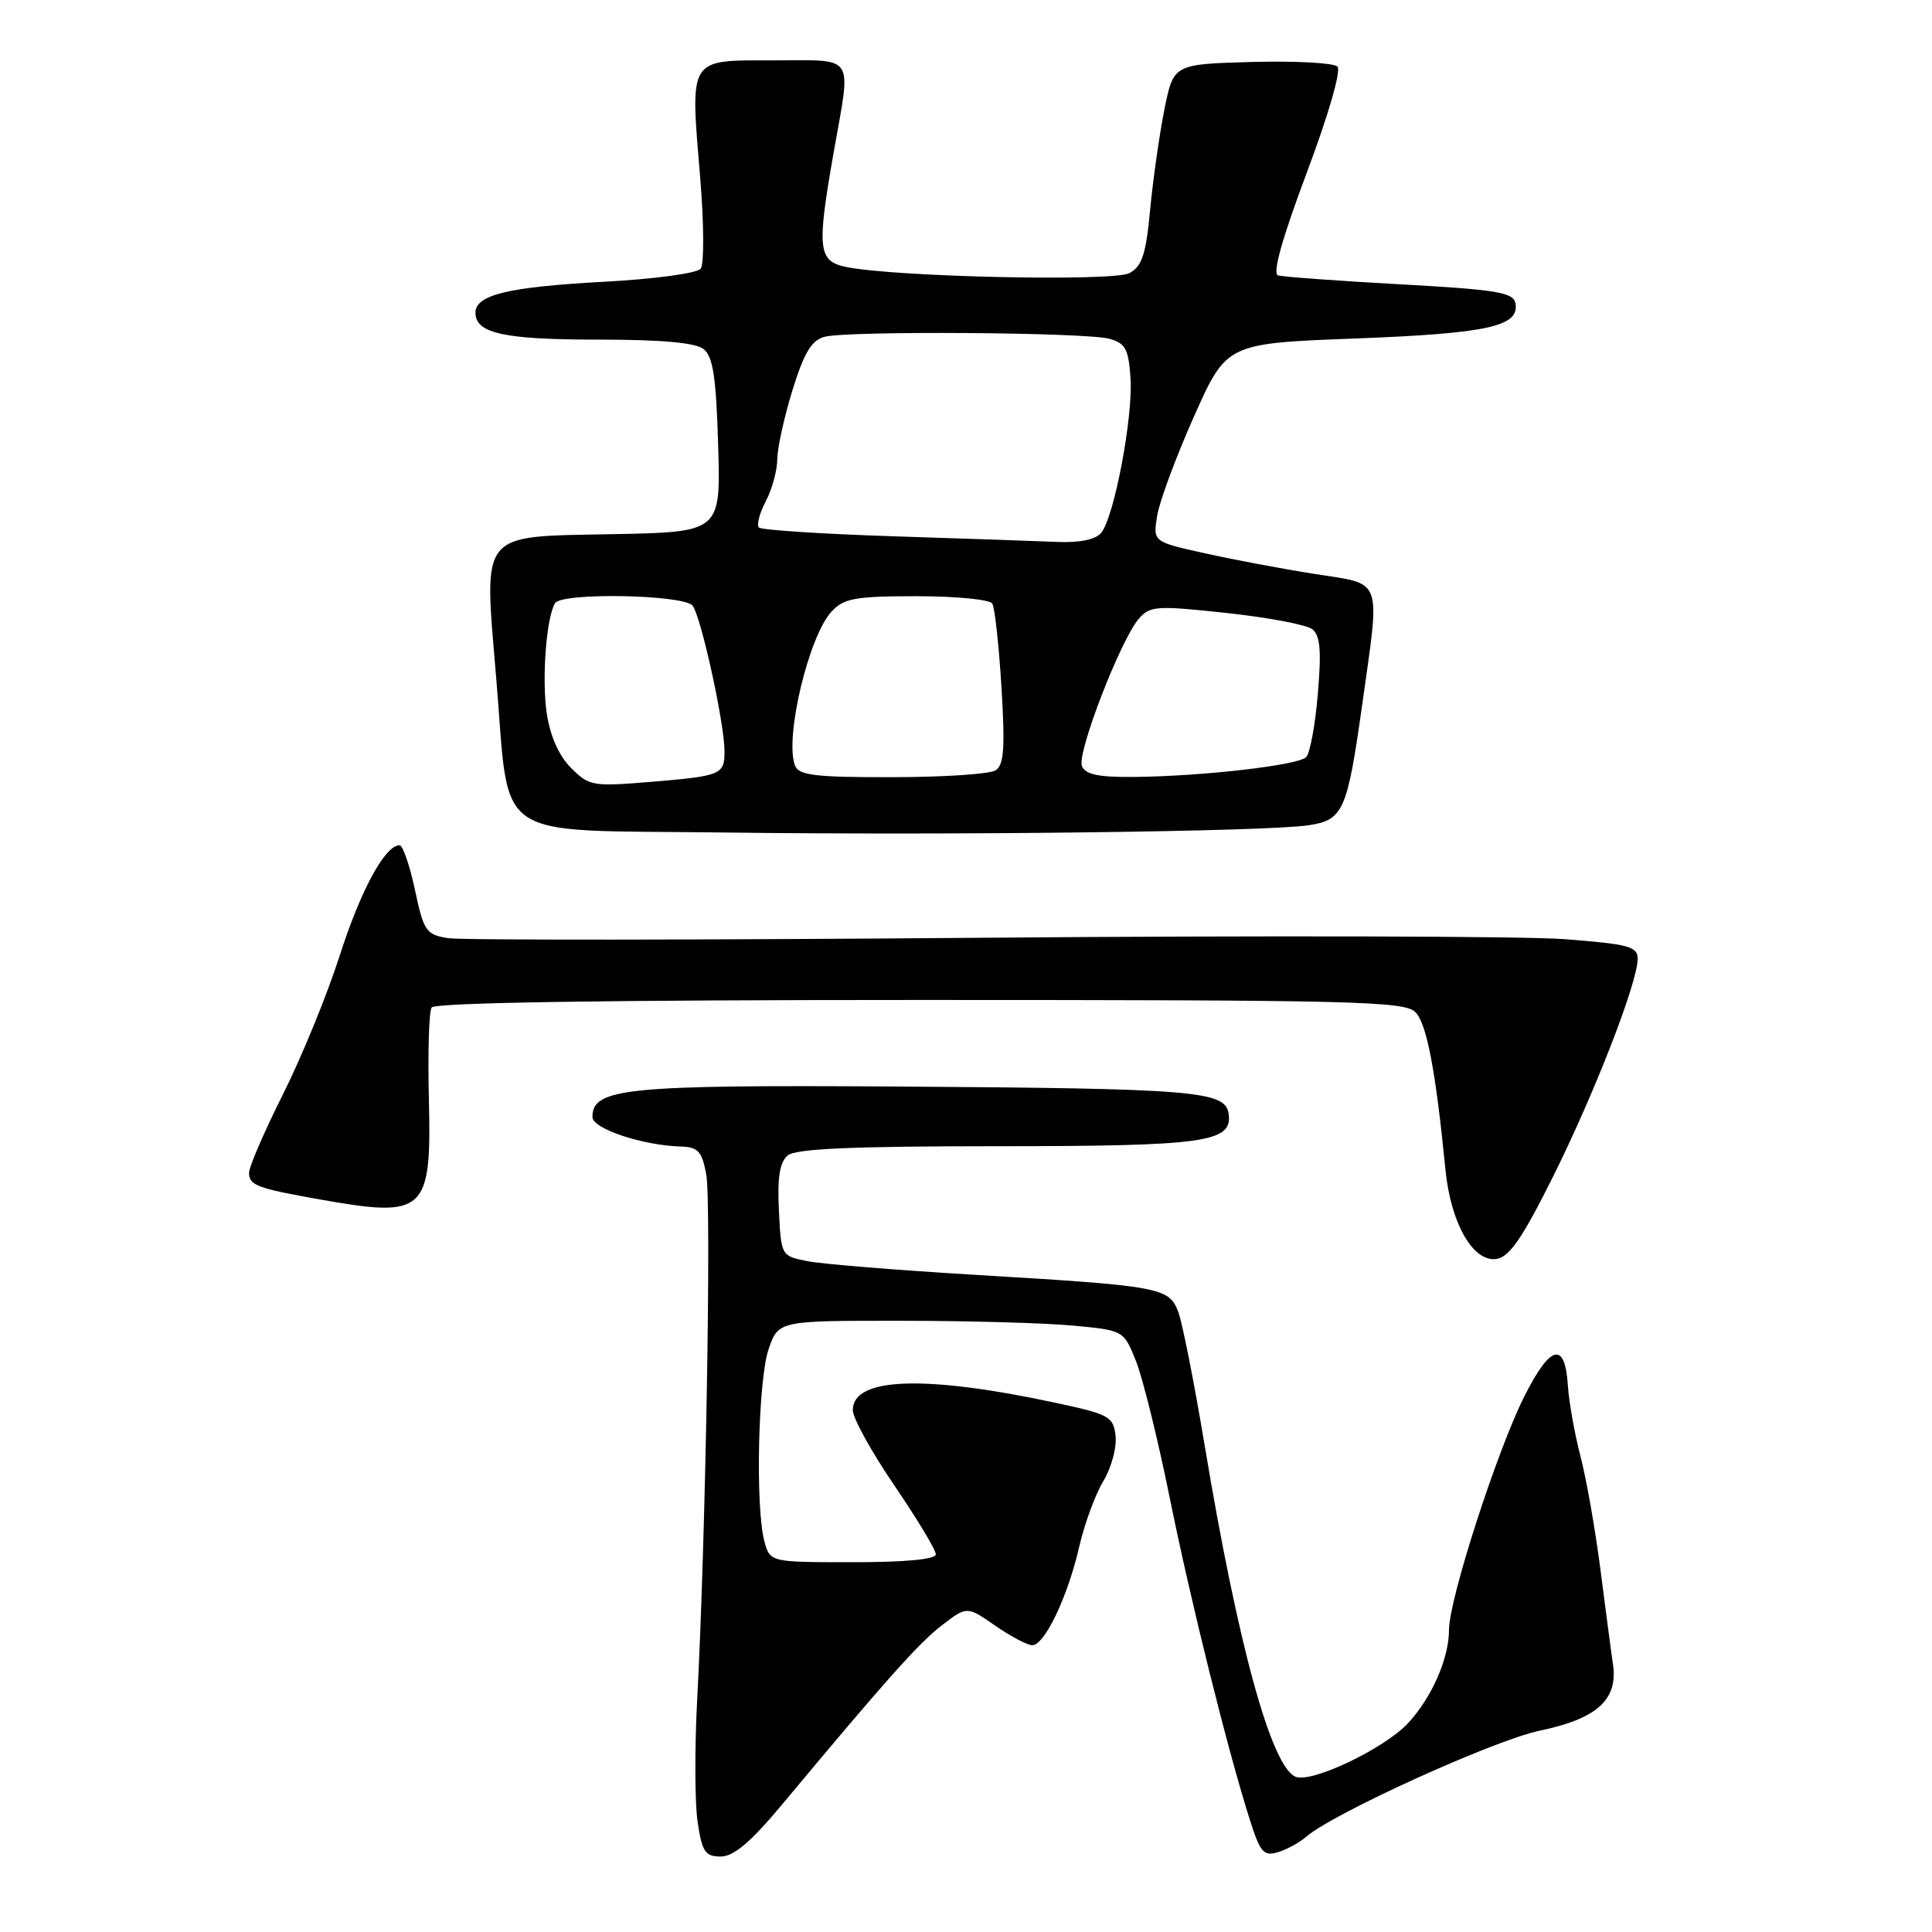 <?xml version="1.0" encoding="UTF-8" standalone="no"?>
<!DOCTYPE svg PUBLIC "-//W3C//DTD SVG 1.1//EN" "http://www.w3.org/Graphics/SVG/1.1/DTD/svg11.dtd" >
<svg xmlns="http://www.w3.org/2000/svg" xmlns:xlink="http://www.w3.org/1999/xlink" version="1.1" viewBox="0 0 256 256">
 <g >
 <path fill="currentColor"
d=" M 103.51 239.25 C 117.50 222.47 121.72 217.74 124.81 215.36 C 128.12 212.81 128.12 212.81 131.86 215.40 C 133.92 216.83 136.14 218.00 136.78 218.00 C 138.42 218.00 141.48 211.57 142.99 205.00 C 143.68 201.97 145.12 198.05 146.19 196.27 C 147.26 194.50 147.99 191.80 147.82 190.27 C 147.52 187.67 147.01 187.40 139.50 185.80 C 122.35 182.16 113.00 182.53 113.00 186.85 C 113.00 187.89 115.47 192.38 118.50 196.82 C 121.53 201.27 124.00 205.37 124.00 205.95 C 124.00 206.62 120.02 207.00 113.02 207.00 C 102.04 207.00 102.04 207.00 101.29 204.25 C 100.07 199.77 100.45 182.80 101.85 178.75 C 103.16 175.00 103.16 175.00 119.33 175.01 C 128.22 175.01 138.51 175.30 142.20 175.65 C 148.89 176.28 148.89 176.28 150.52 180.34 C 151.41 182.57 153.43 190.72 154.99 198.45 C 157.82 212.40 162.72 232.11 165.66 241.29 C 166.99 245.47 167.46 245.99 169.34 245.42 C 170.53 245.06 172.20 244.15 173.05 243.40 C 176.60 240.30 197.96 230.59 204.00 229.33 C 211.62 227.74 214.41 225.22 213.73 220.54 C 213.48 218.87 212.74 213.22 212.07 208.00 C 211.40 202.78 210.22 196.03 209.43 193.00 C 208.64 189.97 207.89 185.73 207.75 183.58 C 207.37 177.68 205.45 178.16 202.00 184.99 C 198.38 192.17 192.00 211.92 192.00 215.96 C 192.00 219.74 189.73 224.92 186.58 228.32 C 183.47 231.68 173.87 236.27 171.70 235.44 C 168.48 234.20 164.04 218.05 159.61 191.44 C 158.23 183.16 156.66 175.23 156.12 173.82 C 154.90 170.60 153.76 170.39 129.50 168.94 C 119.05 168.32 108.92 167.50 107.00 167.11 C 103.51 166.42 103.50 166.41 103.21 160.37 C 102.99 155.99 103.32 153.98 104.38 153.10 C 105.45 152.21 112.94 151.88 132.02 151.88 C 159.77 151.87 163.34 151.37 162.80 147.57 C 162.36 144.55 158.41 144.23 118.90 143.97 C 82.89 143.74 78.50 144.18 78.50 148.01 C 78.50 149.56 85.13 151.77 90.20 151.92 C 92.50 151.99 93.01 152.55 93.58 155.60 C 94.28 159.30 93.50 204.40 92.38 225.18 C 92.04 231.61 92.06 238.92 92.44 241.43 C 93.03 245.38 93.44 246.00 95.50 246.00 C 97.21 246.00 99.45 244.11 103.51 239.25 Z  M 205.74 156.00 C 211.25 144.96 217.00 130.18 217.00 127.04 C 217.00 125.41 215.81 125.10 207.25 124.44 C 201.89 124.04 167.12 123.95 130.00 124.26 C 92.88 124.56 61.09 124.59 59.37 124.31 C 56.45 123.84 56.15 123.40 54.98 117.90 C 54.29 114.66 53.37 112.00 52.94 112.00 C 51.02 112.00 47.78 117.97 45.00 126.66 C 43.34 131.83 39.96 140.09 37.49 145.01 C 35.02 149.93 33.00 154.61 33.00 155.41 C 33.00 157.06 34.07 157.46 42.43 158.94 C 56.37 161.42 57.19 160.66 56.83 145.63 C 56.68 139.51 56.84 134.05 57.19 133.50 C 57.59 132.85 80.25 132.50 121.87 132.50 C 179.39 132.50 186.09 132.66 187.54 134.11 C 189.05 135.62 190.22 141.73 191.54 155.07 C 192.25 162.12 195.19 167.26 198.28 166.82 C 199.99 166.57 201.70 164.10 205.74 156.00 Z  M 173.31 109.36 C 178.00 108.68 178.51 107.53 180.52 93.22 C 182.89 76.31 183.32 77.48 174.25 76.06 C 169.99 75.39 163.41 74.15 159.64 73.31 C 152.77 71.79 152.77 71.79 153.33 68.33 C 153.64 66.43 155.84 60.51 158.21 55.18 C 162.53 45.50 162.53 45.50 179.65 44.85 C 197.14 44.18 201.38 43.25 200.80 40.18 C 200.53 38.74 198.34 38.38 185.49 37.67 C 177.25 37.22 169.98 36.68 169.34 36.49 C 168.58 36.25 169.89 31.59 173.14 22.92 C 176.04 15.21 177.73 9.33 177.22 8.82 C 176.73 8.33 171.64 8.06 165.91 8.21 C 155.50 8.50 155.50 8.50 154.29 14.50 C 153.63 17.80 152.78 23.78 152.40 27.79 C 151.84 33.73 151.33 35.29 149.65 36.19 C 147.52 37.33 118.81 36.71 112.19 35.39 C 108.37 34.62 108.20 33.07 110.50 20.00 C 112.79 6.98 113.48 8.00 102.52 8.00 C 91.10 8.00 91.45 7.45 92.78 23.57 C 93.28 29.58 93.31 34.99 92.85 35.60 C 92.38 36.21 86.80 36.97 80.11 37.33 C 67.36 38.02 63.00 39.06 63.00 41.44 C 63.00 44.17 66.77 45.00 79.24 45.00 C 87.62 45.00 92.13 45.40 93.22 46.25 C 94.48 47.24 94.89 49.93 95.16 59.00 C 95.50 70.50 95.50 70.50 81.22 70.78 C 63.33 71.13 64.11 70.17 65.75 89.83 C 67.61 111.93 64.64 109.91 95.84 110.31 C 126.30 110.70 167.67 110.19 173.31 109.36 Z  M 75.67 101.76 C 74.06 100.15 72.91 97.56 72.45 94.55 C 71.77 90.00 72.39 81.80 73.55 79.92 C 74.44 78.48 90.57 78.78 91.77 80.25 C 92.88 81.63 96.00 95.84 96.00 99.55 C 96.00 102.65 95.60 102.82 86.24 103.60 C 78.54 104.24 78.07 104.16 75.67 101.76 Z  M 105.34 101.44 C 103.94 97.80 107.15 84.29 110.19 81.03 C 111.83 79.27 113.32 79.00 121.48 79.00 C 126.65 79.00 131.15 79.44 131.48 79.97 C 131.81 80.50 132.36 85.49 132.70 91.06 C 133.19 99.18 133.03 101.37 131.91 102.08 C 131.13 102.57 124.97 102.98 118.22 102.98 C 108.02 103.00 105.84 102.74 105.34 101.44 Z  M 143.36 101.49 C 142.69 99.76 148.47 84.82 150.88 82.01 C 152.39 80.27 153.21 80.22 162.50 81.22 C 168.00 81.81 173.12 82.78 173.88 83.37 C 174.94 84.21 175.11 86.19 174.62 91.93 C 174.28 96.04 173.58 99.82 173.07 100.33 C 171.99 101.41 159.23 102.87 150.22 102.95 C 145.51 102.99 143.79 102.62 143.36 101.49 Z  M 118.33 71.06 C 108.89 70.75 100.89 70.23 100.56 69.90 C 100.23 69.57 100.64 67.99 101.48 66.40 C 102.31 64.80 102.99 62.31 102.99 60.86 C 103.00 59.40 103.90 55.29 105.00 51.72 C 106.54 46.74 107.53 45.09 109.25 44.63 C 112.31 43.81 143.88 44.03 147.00 44.89 C 149.13 45.48 149.54 46.25 149.80 50.12 C 150.14 55.32 147.63 68.54 145.91 70.61 C 145.18 71.49 143.06 71.93 140.13 71.81 C 137.58 71.70 127.77 71.36 118.33 71.06 Z "/>
</g>
</svg>